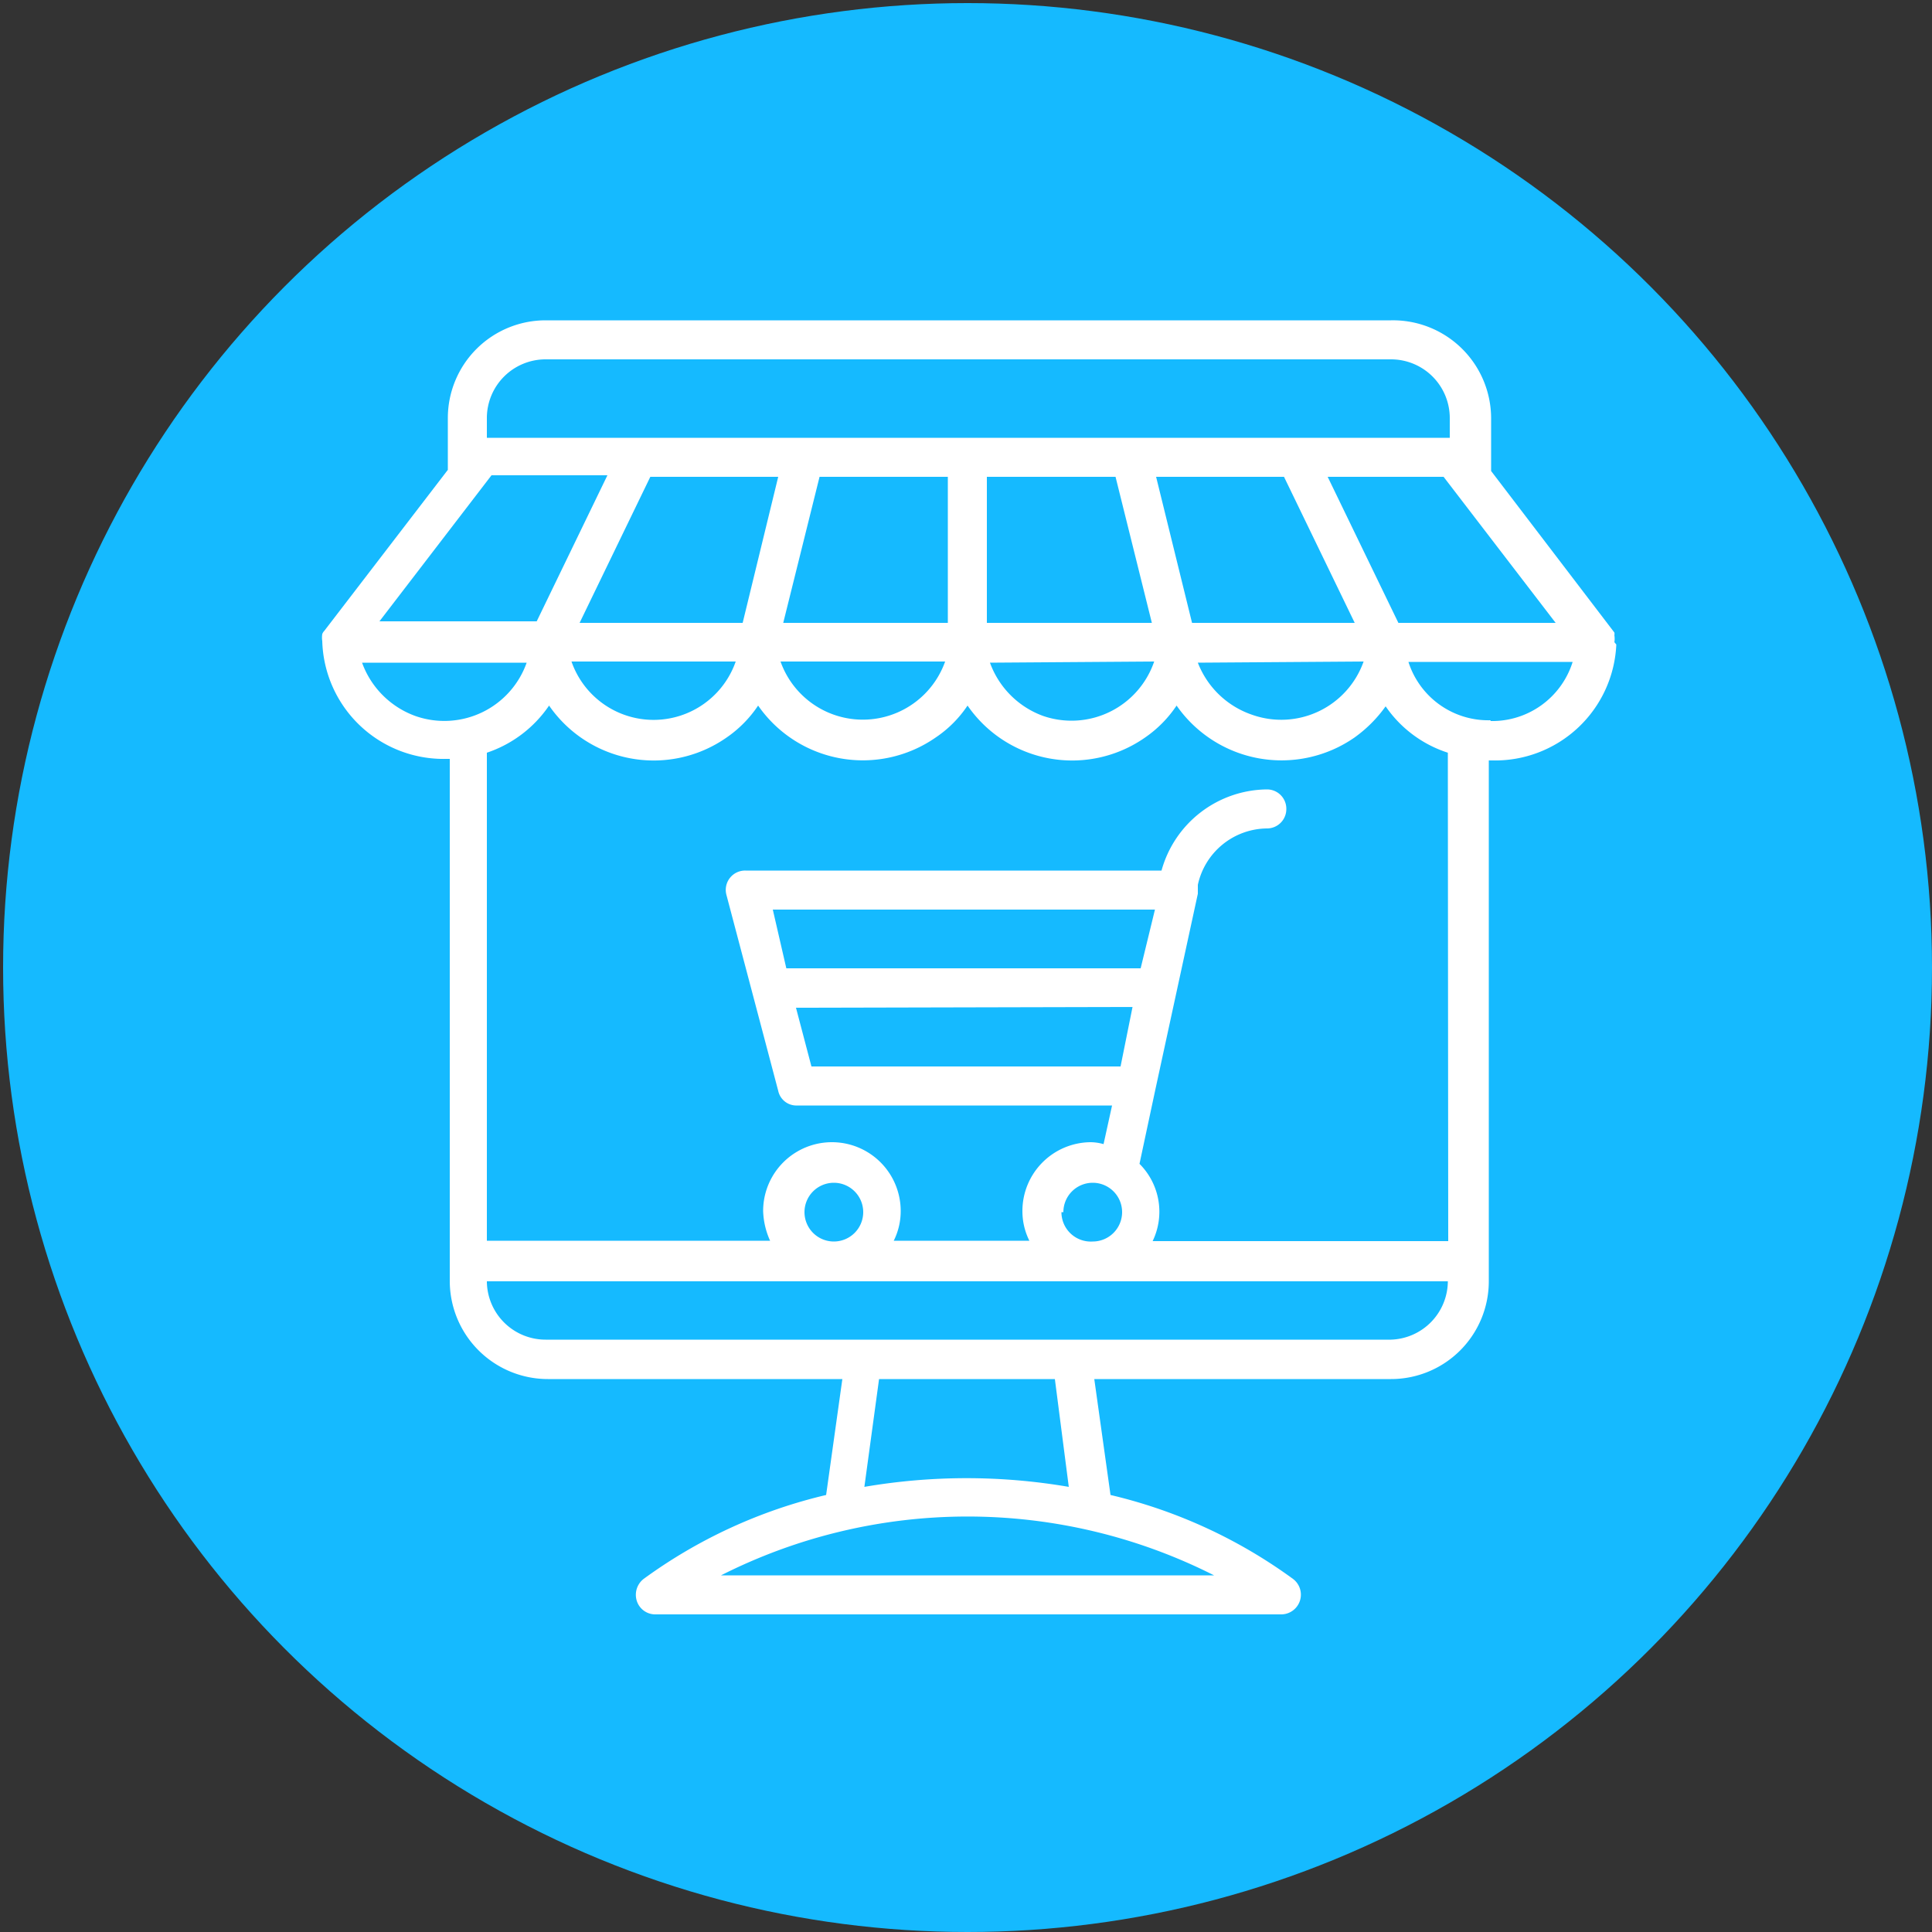 <svg id="Camada_1" data-name="Camada 1" xmlns="http://www.w3.org/2000/svg" viewBox="0 0 50 50"><rect x="0" y="0" width="50" height="50" fill="#333333" stroke="none"/><defs><style>.cls-1{fill:#15baff;}.cls-2{fill:#fff;}</style></defs><circle id="Elipse_177" data-name="Elipse 177" class="cls-1" cx="25.04" cy="25.04" r="24.96"/><g id="Grupo_235" data-name="Grupo 235"><path id="Caminho_213" data-name="Caminho 213" class="cls-2" d="M41.78,16.62a.57.57,0,0,0,0-.18l0,0a.18.18,0,0,0,0-.07l-3.19-4.18V10.82A2.54,2.54,0,0,0,36,8.29H14.12a2.53,2.53,0,0,0-2.53,2.53h0v1.34l-3.2,4.17a.22.22,0,0,0-.05.08s0,0,0,0a.58.58,0,0,0,0,.18h0a3.14,3.14,0,0,0,3.21,3.05h.09V33.15a2.54,2.54,0,0,0,2.54,2.54h7.62l-.42,3a13.1,13.1,0,0,0-4.72,2.17.52.52,0,0,0-.18.57.5.5,0,0,0,.48.35H33.16a.51.51,0,0,0,.3-.92,13.1,13.1,0,0,0-4.72-2.17l-.42-3H36a2.53,2.53,0,0,0,2.53-2.54V19.68h.09a3.14,3.14,0,0,0,3.21-3Zm-8.55-4.28,1.83,3.78H30.85l-.93-3.78Zm-4.36,0,.94,3.78H25.54V12.34Zm-4.34,3.78H20.27l.94-3.78h3.32Zm-5.31,0H15l1.83-3.78h3.31Zm-.18,1a2.25,2.25,0,0,1-4.25,0Zm5.42,0a2.26,2.26,0,0,1-4.26,0Zm5.41,0A2.26,2.26,0,0,1,27,18.53a2.3,2.3,0,0,1-1.38-1.38Zm5.42,0a2.26,2.26,0,0,1-2.88,1.38A2.3,2.3,0,0,1,31,17.15Zm.9-1-1.83-3.78h3l2.9,3.78ZM14.12,9.3H36a1.52,1.52,0,0,1,1.52,1.52h0v.51H12.6v-.51A1.52,1.52,0,0,1,14.11,9.3Zm-1.4,3h3l-1.83,3.78H9.82ZM9.37,17.15h4.26a2.26,2.26,0,0,1-2.88,1.38A2.3,2.3,0,0,1,9.37,17.15Zm9.29,23.62a14.13,14.13,0,0,1,12.76,0Zm9-2.29a15.66,15.66,0,0,0-5.29,0l.38-2.79H27.3ZM36,34.67H14.12a1.52,1.52,0,0,1-1.52-1.51H37.47A1.52,1.52,0,0,1,36,34.67Zm-15.18-3.3a.76.76,0,1,1,.76.76.76.76,0,0,1-.76-.76Zm6.7,0a.76.76,0,1,1,.76.76A.76.76,0,0,1,27.47,31.37Zm2-6.31H20.35L20,23.54h9.89Zm-.21,1L29,27.6H21l-.4-1.52Zm8.17,6.06H29.83a1.75,1.75,0,0,0-.34-2l.41-1.92h0L31,23.13h0L31,22.9a1.85,1.85,0,0,1,1.79-1.46.5.5,0,0,0,.5-.5.5.5,0,0,0-.5-.51h0a2.86,2.86,0,0,0-2.73,2.1H19.29a.5.5,0,0,0-.49.63l1.34,5.07a.48.48,0,0,0,.49.38h8.15l-.22,1a1.26,1.26,0,0,0-.33-.05,1.78,1.78,0,0,0-1.77,1.78,1.71,1.71,0,0,0,.18.77H23.13a1.71,1.71,0,0,0,.18-.77,1.78,1.78,0,0,0-3.56,0,2,2,0,0,0,.18.77H12.6V19.48a3.16,3.16,0,0,0,1.61-1.22,3.29,3.29,0,0,0,4.59.83,3.08,3.08,0,0,0,.82-.83,3.3,3.3,0,0,0,4.59.83,3,3,0,0,0,.83-.83,3.29,3.29,0,0,0,4.59.83,3.08,3.08,0,0,0,.82-.83,3.31,3.31,0,0,0,4.6.83,3.46,3.46,0,0,0,.81-.81,3.11,3.11,0,0,0,1.61,1.2Zm1.1-13.48a2.17,2.17,0,0,1-2.13-1.51H40.7A2.18,2.18,0,0,1,38.57,18.66Z"/></g></svg>
